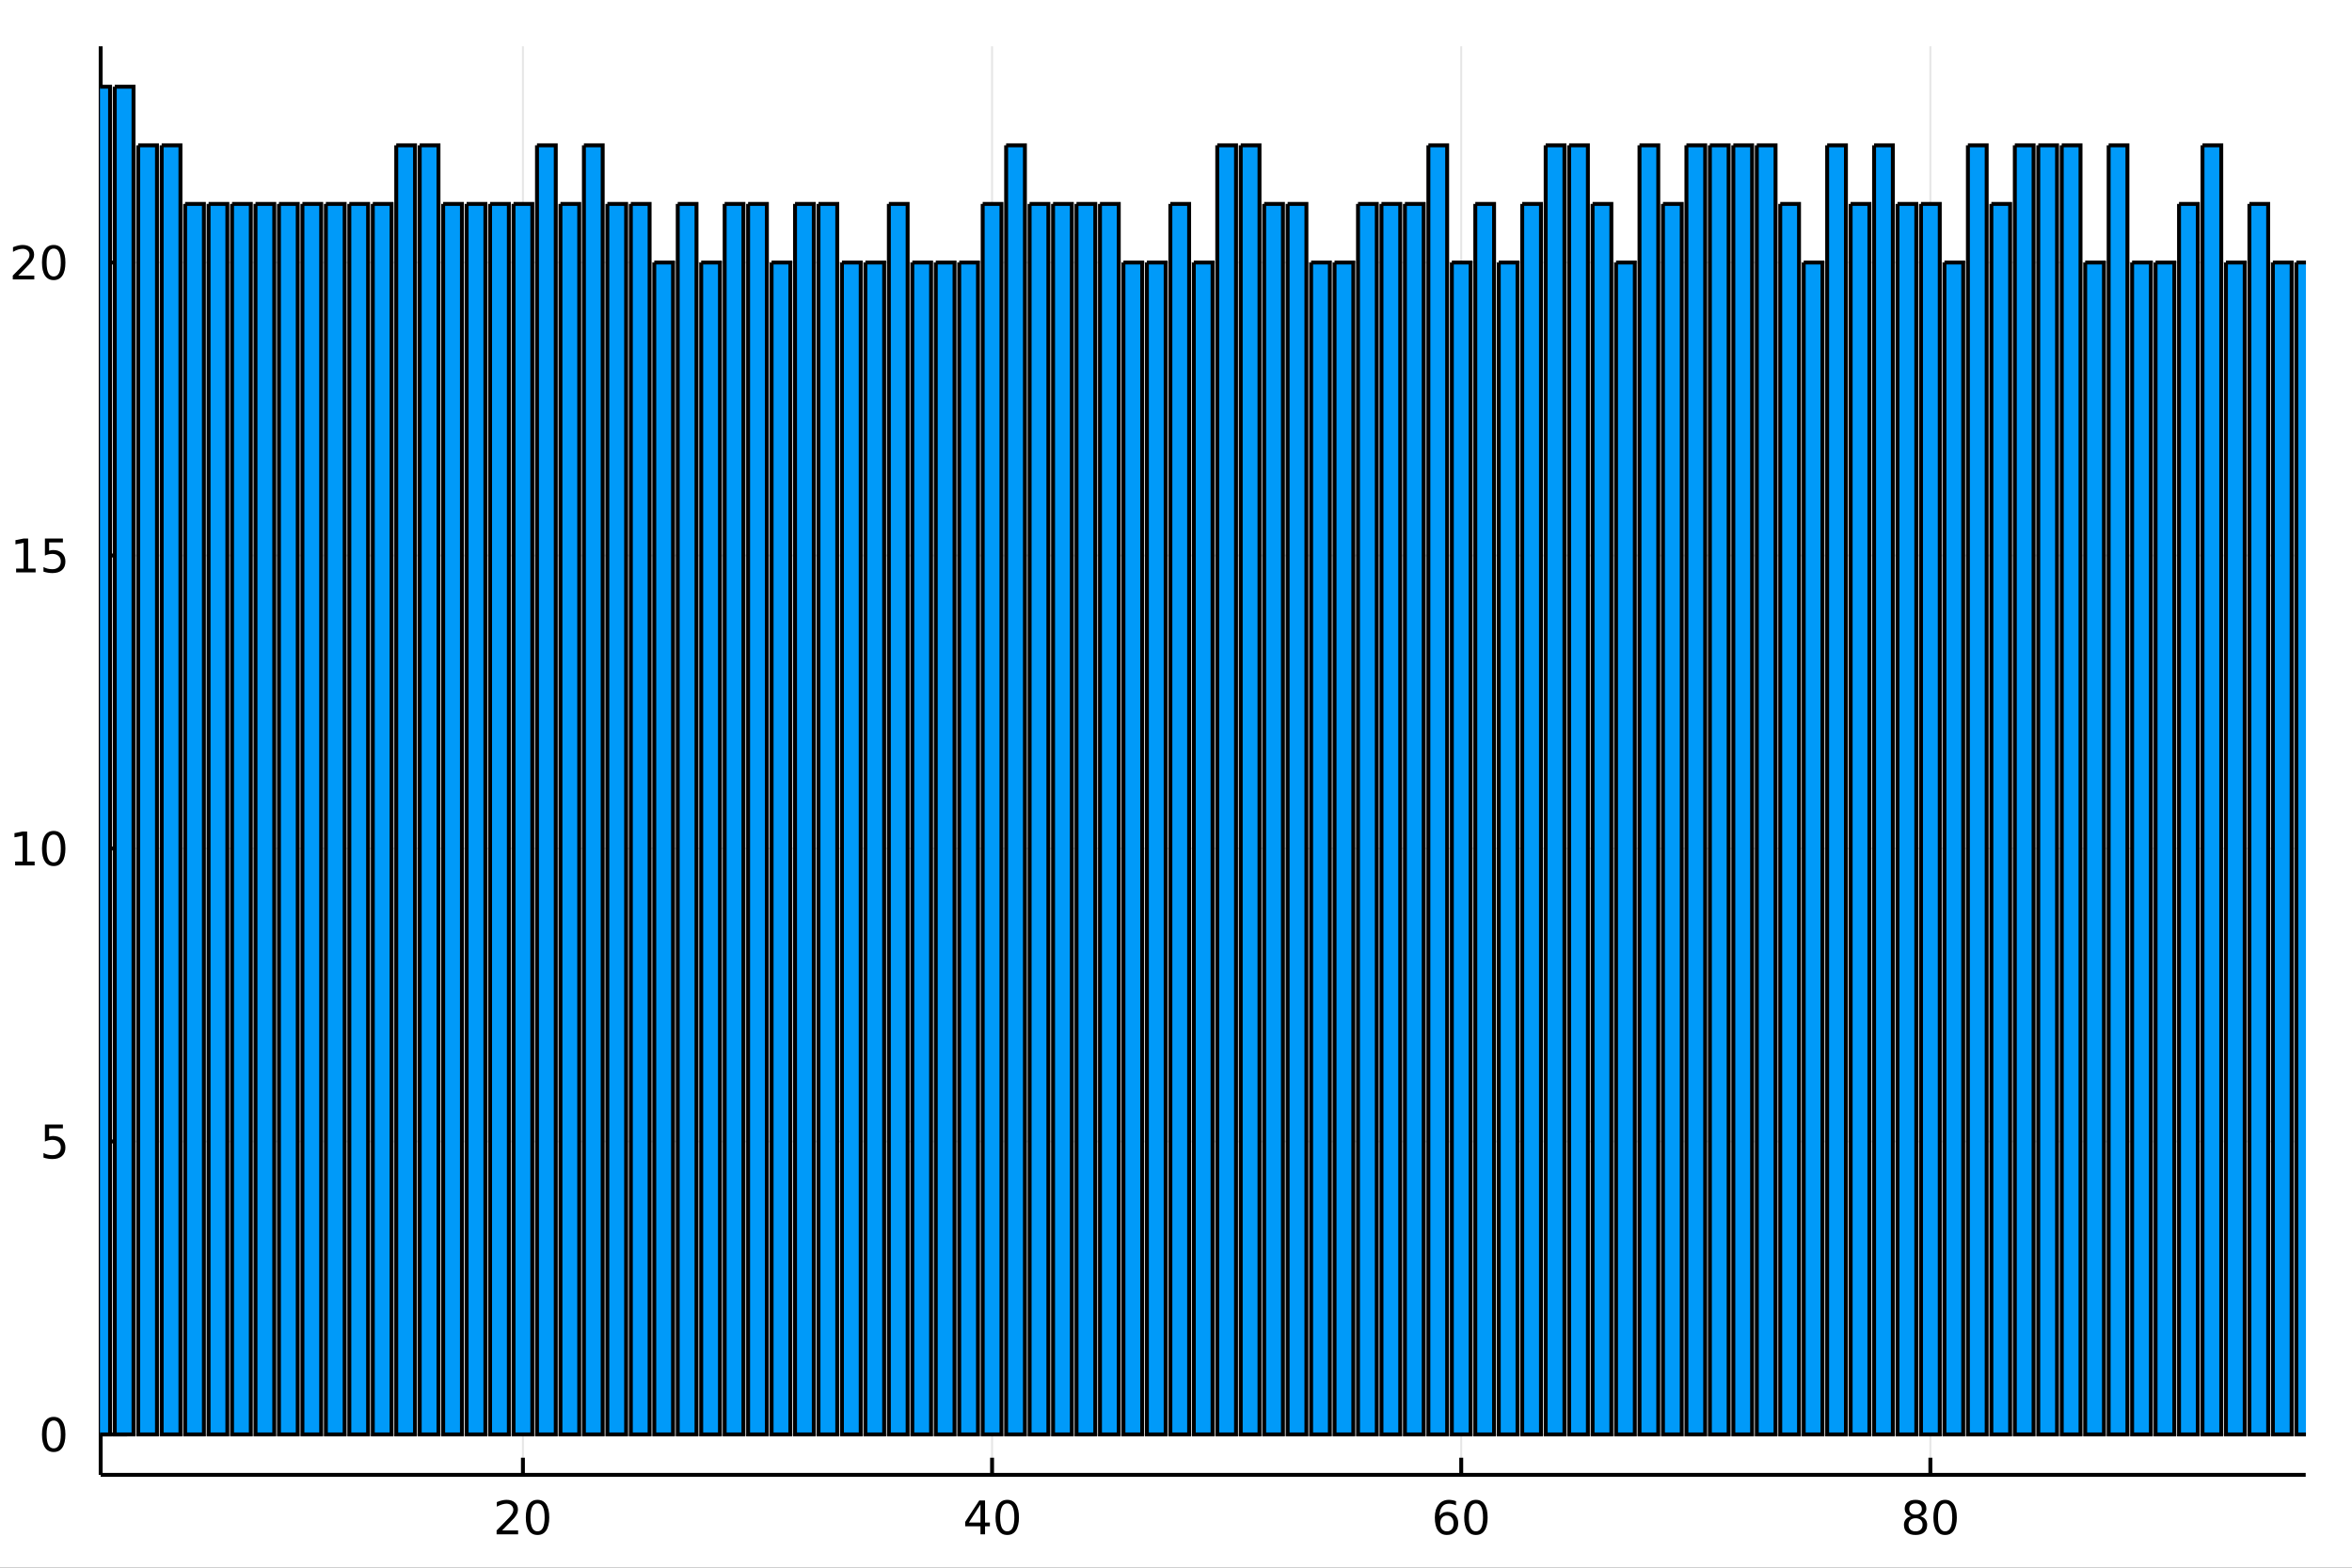 <?xml version="1.0" encoding="utf-8"?>
<svg xmlns="http://www.w3.org/2000/svg" xmlns:xlink="http://www.w3.org/1999/xlink" width="600" height="400" viewBox="0 0 2400 1600">
<rect x="0" y="0" width="2400" height="1600" fill="#333333" stroke="none"/>
<defs>
  <clipPath id="clip750">
    <rect x="0" y="0" width="2400" height="1600"/>
  </clipPath>
</defs>
<path clip-path="url(#clip750)" d="
M0 1600 L2400 1600 L2400 0 L0 0  Z
  " fill="#ffffff" fill-rule="evenodd" fill-opacity="1"/>
<defs>
  <clipPath id="clip751">
    <rect x="480" y="0" width="1681" height="1600"/>
  </clipPath>
</defs>
<path clip-path="url(#clip750)" d="
M102.74 1505.26 L2352.76 1505.26 L2352.76 47.244 L102.74 47.244  Z
  " fill="#ffffff" fill-rule="evenodd" fill-opacity="1"/>
<defs>
  <clipPath id="clip752">
    <rect x="102" y="47" width="2251" height="1459"/>
  </clipPath>
</defs>
<polyline clip-path="url(#clip752)" style="stroke:#000000; stroke-width:2; stroke-opacity:0.1; fill:none" points="
  533.594,1505.26 533.594,47.244 
  "/>
<polyline clip-path="url(#clip752)" style="stroke:#000000; stroke-width:2; stroke-opacity:0.1; fill:none" points="
  1012.32,1505.26 1012.32,47.244 
  "/>
<polyline clip-path="url(#clip752)" style="stroke:#000000; stroke-width:2; stroke-opacity:0.1; fill:none" points="
  1491.05,1505.26 1491.05,47.244 
  "/>
<polyline clip-path="url(#clip752)" style="stroke:#000000; stroke-width:2; stroke-opacity:0.1; fill:none" points="
  1969.77,1505.26 1969.77,47.244 
  "/>
<polyline clip-path="url(#clip750)" style="stroke:#000000; stroke-width:4; stroke-opacity:1; fill:none" points="
  102.74,1505.26 2352.76,1505.26 
  "/>
<polyline clip-path="url(#clip750)" style="stroke:#000000; stroke-width:4; stroke-opacity:1; fill:none" points="
  533.594,1505.26 533.594,1487.76 
  "/>
<polyline clip-path="url(#clip750)" style="stroke:#000000; stroke-width:4; stroke-opacity:1; fill:none" points="
  1012.32,1505.26 1012.32,1487.76 
  "/>
<polyline clip-path="url(#clip750)" style="stroke:#000000; stroke-width:4; stroke-opacity:1; fill:none" points="
  1491.05,1505.26 1491.05,1487.76 
  "/>
<polyline clip-path="url(#clip750)" style="stroke:#000000; stroke-width:4; stroke-opacity:1; fill:none" points="
  1969.77,1505.26 1969.77,1487.76 
  "/>
<path clip-path="url(#clip750)" d="M 0 0 M512.367 1562 L528.687 1562 L528.687 1565.93 L506.743 1565.93 L506.743 1562 Q509.405 1559.24 513.988 1554.61 Q518.594 1549.96 519.775 1548.62 Q522.02 1546.09 522.9 1544.36 Q523.803 1542.6 523.803 1540.91 Q523.803 1538.15 521.858 1536.42 Q519.937 1534.68 516.835 1534.68 Q514.636 1534.68 512.182 1535.45 Q509.752 1536.21 506.974 1537.76 L506.974 1533.04 Q509.798 1531.9 512.252 1531.33 Q514.705 1530.75 516.742 1530.75 Q522.113 1530.75 525.307 1533.43 Q528.502 1536.12 528.502 1540.61 Q528.502 1542.74 527.691 1544.66 Q526.904 1546.56 524.798 1549.15 Q524.219 1549.82 521.117 1553.04 Q518.016 1556.23 512.367 1562 Z" fill="#000000" fill-rule="evenodd" fill-opacity="1" /><path clip-path="url(#clip750)" d="M 0 0 M548.502 1534.45 Q544.89 1534.45 543.062 1538.02 Q541.256 1541.56 541.256 1548.69 Q541.256 1555.79 543.062 1559.36 Q544.89 1562.9 548.502 1562.9 Q552.136 1562.9 553.941 1559.36 Q555.77 1555.79 555.77 1548.69 Q555.77 1541.56 553.941 1538.02 Q552.136 1534.45 548.502 1534.45 M548.502 1530.75 Q554.312 1530.75 557.367 1535.35 Q560.446 1539.94 560.446 1548.69 Q560.446 1557.41 557.367 1562.02 Q554.312 1566.6 548.502 1566.6 Q542.691 1566.6 539.613 1562.02 Q536.557 1557.41 536.557 1548.69 Q536.557 1539.94 539.613 1535.35 Q542.691 1530.75 548.502 1530.75 Z" fill="#000000" fill-rule="evenodd" fill-opacity="1" /><path clip-path="url(#clip750)" d="M 0 0 M1000.49 1535.45 L988.687 1553.89 L1000.49 1553.89 L1000.49 1535.45 M999.266 1531.37 L1005.15 1531.37 L1005.15 1553.89 L1010.08 1553.89 L1010.08 1557.78 L1005.15 1557.78 L1005.15 1565.93 L1000.49 1565.93 L1000.49 1557.78 L984.891 1557.78 L984.891 1553.27 L999.266 1531.37 Z" fill="#000000" fill-rule="evenodd" fill-opacity="1" /><path clip-path="url(#clip750)" d="M 0 0 M1027.81 1534.45 Q1024.2 1534.45 1022.37 1538.02 Q1020.56 1541.56 1020.56 1548.69 Q1020.56 1555.79 1022.37 1559.36 Q1024.2 1562.9 1027.81 1562.9 Q1031.44 1562.9 1033.25 1559.36 Q1035.08 1555.79 1035.08 1548.69 Q1035.08 1541.56 1033.25 1538.02 Q1031.44 1534.45 1027.81 1534.45 M1027.81 1530.75 Q1033.62 1530.75 1036.67 1535.35 Q1039.75 1539.94 1039.75 1548.69 Q1039.75 1557.41 1036.67 1562.02 Q1033.62 1566.6 1027.81 1566.6 Q1022 1566.6 1018.92 1562.02 Q1015.86 1557.41 1015.86 1548.69 Q1015.86 1539.94 1018.92 1535.35 Q1022 1530.75 1027.81 1530.75 Z" fill="#000000" fill-rule="evenodd" fill-opacity="1" /><path clip-path="url(#clip750)" d="M 0 0 M1476.45 1546.79 Q1473.3 1546.79 1471.45 1548.94 Q1469.62 1551.09 1469.62 1554.84 Q1469.62 1558.57 1471.45 1560.75 Q1473.3 1562.9 1476.45 1562.9 Q1479.6 1562.9 1481.43 1560.75 Q1483.28 1558.57 1483.28 1554.84 Q1483.28 1551.09 1481.43 1548.94 Q1479.6 1546.79 1476.45 1546.79 M1485.74 1532.14 L1485.74 1536.39 Q1483.98 1535.56 1482.17 1535.12 Q1480.39 1534.68 1478.63 1534.68 Q1474 1534.68 1471.55 1537.81 Q1469.11 1540.93 1468.77 1547.25 Q1470.13 1545.24 1472.19 1544.17 Q1474.25 1543.08 1476.73 1543.08 Q1481.94 1543.08 1484.95 1546.26 Q1487.98 1549.4 1487.98 1554.84 Q1487.98 1560.17 1484.83 1563.39 Q1481.68 1566.6 1476.45 1566.6 Q1470.46 1566.6 1467.29 1562.02 Q1464.12 1557.41 1464.12 1548.69 Q1464.12 1540.49 1468 1535.63 Q1471.89 1530.75 1478.44 1530.75 Q1480.2 1530.75 1481.99 1531.09 Q1483.79 1531.44 1485.74 1532.14 Z" fill="#000000" fill-rule="evenodd" fill-opacity="1" /><path clip-path="url(#clip750)" d="M 0 0 M1506.04 1534.45 Q1502.43 1534.45 1500.6 1538.02 Q1498.79 1541.56 1498.79 1548.69 Q1498.79 1555.79 1500.6 1559.36 Q1502.43 1562.9 1506.04 1562.9 Q1509.67 1562.9 1511.48 1559.36 Q1513.3 1555.79 1513.3 1548.69 Q1513.3 1541.56 1511.48 1538.02 Q1509.67 1534.45 1506.04 1534.45 M1506.04 1530.75 Q1511.85 1530.75 1514.9 1535.35 Q1517.98 1539.94 1517.98 1548.69 Q1517.98 1557.41 1514.9 1562.02 Q1511.85 1566.6 1506.04 1566.6 Q1500.23 1566.6 1497.15 1562.02 Q1494.09 1557.41 1494.09 1548.69 Q1494.09 1539.94 1497.15 1535.35 Q1500.23 1530.75 1506.04 1530.75 Z" fill="#000000" fill-rule="evenodd" fill-opacity="1" /><path clip-path="url(#clip750)" d="M 0 0 M1954.65 1549.52 Q1951.31 1549.52 1949.39 1551.3 Q1947.49 1553.08 1947.49 1556.21 Q1947.49 1559.33 1949.39 1561.12 Q1951.31 1562.9 1954.65 1562.9 Q1957.98 1562.9 1959.9 1561.12 Q1961.82 1559.31 1961.82 1556.21 Q1961.82 1553.08 1959.9 1551.3 Q1958 1549.52 1954.65 1549.52 M1949.97 1547.53 Q1946.96 1546.79 1945.27 1544.73 Q1943.61 1542.67 1943.61 1539.71 Q1943.61 1535.56 1946.55 1533.15 Q1949.51 1530.75 1954.65 1530.75 Q1959.81 1530.75 1962.75 1533.15 Q1965.69 1535.56 1965.69 1539.71 Q1965.69 1542.67 1964 1544.73 Q1962.33 1546.79 1959.35 1547.53 Q1962.73 1548.32 1964.6 1550.61 Q1966.5 1552.9 1966.5 1556.21 Q1966.5 1561.23 1963.42 1563.92 Q1960.36 1566.6 1954.65 1566.6 Q1948.93 1566.6 1945.85 1563.92 Q1942.8 1561.23 1942.8 1556.21 Q1942.8 1552.9 1944.69 1550.61 Q1946.59 1548.32 1949.97 1547.53 M1948.26 1540.14 Q1948.26 1542.83 1949.93 1544.33 Q1951.61 1545.84 1954.65 1545.84 Q1957.66 1545.84 1959.35 1544.33 Q1961.06 1542.83 1961.06 1540.14 Q1961.06 1537.46 1959.35 1535.96 Q1957.66 1534.45 1954.65 1534.45 Q1951.61 1534.45 1949.93 1535.96 Q1948.26 1537.46 1948.26 1540.14 Z" fill="#000000" fill-rule="evenodd" fill-opacity="1" /><path clip-path="url(#clip750)" d="M 0 0 M1984.81 1534.45 Q1981.2 1534.45 1979.37 1538.02 Q1977.56 1541.56 1977.56 1548.69 Q1977.56 1555.79 1979.37 1559.36 Q1981.2 1562.9 1984.81 1562.9 Q1988.44 1562.9 1990.25 1559.36 Q1992.08 1555.79 1992.08 1548.69 Q1992.08 1541.56 1990.25 1538.02 Q1988.44 1534.45 1984.81 1534.45 M1984.81 1530.75 Q1990.62 1530.75 1993.67 1535.35 Q1996.75 1539.94 1996.75 1548.69 Q1996.75 1557.41 1993.67 1562.02 Q1990.62 1566.6 1984.81 1566.6 Q1979 1566.6 1975.92 1562.02 Q1972.86 1557.41 1972.86 1548.69 Q1972.86 1539.94 1975.92 1535.35 Q1979 1530.75 1984.81 1530.75 Z" fill="#000000" fill-rule="evenodd" fill-opacity="1" /><path clip-path="url(#clip750)" d="M 0 0 M1076.59 1607.89 L1076.59 1625.74 L1084.68 1625.74 Q1089.17 1625.74 1091.62 1623.42 Q1094.07 1621.1 1094.07 1616.8 Q1094.07 1612.53 1091.62 1610.21 Q1089.17 1607.89 1084.68 1607.89 L1076.59 1607.89 M1070.16 1602.6 L1084.68 1602.6 Q1092.67 1602.6 1096.74 1606.23 Q1100.85 1609.83 1100.85 1616.8 Q1100.85 1623.83 1096.74 1627.43 Q1092.67 1631.03 1084.68 1631.03 L1076.59 1631.03 L1076.59 1650.12 L1070.16 1650.12 L1070.16 1602.6 Z" fill="#000000" fill-rule="evenodd" fill-opacity="1" /><path clip-path="url(#clip750)" d="M 0 0 M1128.73 1619.95 Q1127.74 1619.38 1126.57 1619.12 Q1125.42 1618.84 1124.02 1618.84 Q1119.05 1618.84 1116.38 1622.08 Q1113.74 1625.3 1113.74 1631.35 L1113.74 1650.12 L1107.85 1650.12 L1107.85 1614.48 L1113.74 1614.48 L1113.74 1620.01 Q1115.58 1616.77 1118.54 1615.21 Q1121.5 1613.62 1125.74 1613.62 Q1126.34 1613.62 1127.07 1613.71 Q1127.81 1613.78 1128.7 1613.93 L1128.73 1619.95 Z" fill="#000000" fill-rule="evenodd" fill-opacity="1" /><path clip-path="url(#clip750)" d="M 0 0 M1147.25 1618.58 Q1142.54 1618.58 1139.81 1622.27 Q1137.07 1625.93 1137.07 1632.33 Q1137.07 1638.73 1139.77 1642.42 Q1142.51 1646.08 1147.25 1646.08 Q1151.93 1646.08 1154.67 1642.39 Q1157.41 1638.7 1157.41 1632.33 Q1157.41 1626 1154.67 1622.31 Q1151.93 1618.58 1147.25 1618.58 M1147.25 1613.62 Q1154.89 1613.62 1159.25 1618.58 Q1163.61 1623.55 1163.61 1632.33 Q1163.61 1641.08 1159.25 1646.08 Q1154.89 1651.05 1147.25 1651.05 Q1139.58 1651.05 1135.22 1646.08 Q1130.89 1641.08 1130.89 1632.33 Q1130.89 1623.55 1135.22 1618.58 Q1139.58 1613.62 1147.25 1613.62 Z" fill="#000000" fill-rule="evenodd" fill-opacity="1" /><path clip-path="url(#clip750)" d="M 0 0 M1198.98 1615.84 L1198.98 1621.32 Q1196.49 1619.95 1193.98 1619.28 Q1191.5 1618.58 1188.95 1618.58 Q1183.25 1618.58 1180.1 1622.21 Q1176.95 1625.81 1176.95 1632.33 Q1176.95 1638.86 1180.1 1642.48 Q1183.25 1646.08 1188.95 1646.08 Q1191.5 1646.08 1193.98 1645.41 Q1196.49 1644.71 1198.98 1643.34 L1198.98 1648.76 Q1196.52 1649.9 1193.88 1650.47 Q1191.27 1651.05 1188.31 1651.05 Q1180.26 1651.05 1175.52 1645.99 Q1170.77 1640.93 1170.77 1632.33 Q1170.77 1623.61 1175.55 1618.61 Q1180.36 1613.62 1188.69 1613.62 Q1191.4 1613.62 1193.98 1614.19 Q1196.56 1614.73 1198.98 1615.84 Z" fill="#000000" fill-rule="evenodd" fill-opacity="1" /><path clip-path="url(#clip750)" d="M 0 0 M1239.65 1630.84 L1239.65 1633.7 L1212.72 1633.7 Q1213.11 1639.75 1216.35 1642.93 Q1219.63 1646.08 1225.46 1646.08 Q1228.83 1646.08 1231.98 1645.25 Q1235.16 1644.43 1238.28 1642.77 L1238.28 1648.31 Q1235.13 1649.65 1231.82 1650.35 Q1228.51 1651.05 1225.11 1651.05 Q1216.58 1651.05 1211.58 1646.08 Q1206.61 1641.12 1206.61 1632.65 Q1206.61 1623.9 1211.32 1618.77 Q1216.07 1613.62 1224.09 1613.62 Q1231.28 1613.62 1235.45 1618.26 Q1239.65 1622.88 1239.65 1630.84 M1233.8 1629.12 Q1233.73 1624.31 1231.09 1621.45 Q1228.48 1618.58 1224.15 1618.58 Q1219.25 1618.58 1216.29 1621.35 Q1213.36 1624.12 1212.92 1629.15 L1233.8 1629.12 Z" fill="#000000" fill-rule="evenodd" fill-opacity="1" /><path clip-path="url(#clip750)" d="M 0 0 M1271.99 1615.53 L1271.99 1621.06 Q1269.51 1619.79 1266.83 1619.15 Q1264.16 1618.52 1261.3 1618.52 Q1256.93 1618.52 1254.74 1619.85 Q1252.57 1621.19 1252.57 1623.87 Q1252.57 1625.9 1254.13 1627.08 Q1255.69 1628.23 1260.4 1629.28 L1262.41 1629.72 Q1268.65 1631.06 1271.26 1633.51 Q1273.9 1635.93 1273.9 1640.29 Q1273.9 1645.25 1269.95 1648.15 Q1266.04 1651.05 1259.16 1651.05 Q1256.3 1651.05 1253.18 1650.47 Q1250.09 1649.93 1246.65 1648.82 L1246.65 1642.77 Q1249.9 1644.46 1253.05 1645.32 Q1256.2 1646.15 1259.29 1646.15 Q1263.43 1646.15 1265.66 1644.74 Q1267.88 1643.31 1267.88 1640.73 Q1267.88 1638.35 1266.26 1637.07 Q1264.67 1635.8 1259.23 1634.62 L1257.19 1634.15 Q1251.75 1633 1249.33 1630.64 Q1246.91 1628.26 1246.91 1624.12 Q1246.91 1619.09 1250.47 1616.35 Q1254.04 1613.62 1260.6 1613.62 Q1263.84 1613.62 1266.71 1614.09 Q1269.57 1614.57 1271.99 1615.53 Z" fill="#000000" fill-rule="evenodd" fill-opacity="1" /><path clip-path="url(#clip750)" d="M 0 0 M1305.95 1615.53 L1305.95 1621.06 Q1303.47 1619.79 1300.79 1619.15 Q1298.12 1618.52 1295.26 1618.52 Q1290.9 1618.52 1288.7 1619.85 Q1286.54 1621.19 1286.54 1623.87 Q1286.54 1625.9 1288.09 1627.08 Q1289.65 1628.23 1294.37 1629.28 L1296.37 1629.72 Q1302.61 1631.06 1305.22 1633.51 Q1307.86 1635.93 1307.86 1640.29 Q1307.86 1645.25 1303.91 1648.15 Q1300 1651.05 1293.12 1651.05 Q1290.26 1651.05 1287.14 1650.47 Q1284.05 1649.93 1280.62 1648.82 L1280.62 1642.77 Q1283.86 1644.46 1287.01 1645.32 Q1290.16 1646.15 1293.25 1646.15 Q1297.39 1646.15 1299.62 1644.74 Q1301.84 1643.31 1301.84 1640.73 Q1301.84 1638.35 1300.22 1637.07 Q1298.63 1635.8 1293.19 1634.62 L1291.15 1634.15 Q1285.71 1633 1283.29 1630.64 Q1280.87 1628.26 1280.87 1624.12 Q1280.87 1619.09 1284.43 1616.35 Q1288 1613.62 1294.56 1613.62 Q1297.8 1613.62 1300.67 1614.09 Q1303.53 1614.57 1305.95 1615.53 Z" fill="#000000" fill-rule="evenodd" fill-opacity="1" /><path clip-path="url(#clip750)" d="M 0 0 M1337.91 1614.48 L1343.76 1614.48 L1343.76 1650.12 L1337.91 1650.12 L1337.91 1614.48 M1337.91 1600.6 L1343.76 1600.6 L1343.76 1608.01 L1337.91 1608.01 L1337.91 1600.6 Z" fill="#000000" fill-rule="evenodd" fill-opacity="1" /><path clip-path="url(#clip750)" d="M 0 0 M1379.47 1619.89 L1379.47 1600.6 L1385.33 1600.6 L1385.33 1650.12 L1379.47 1650.12 L1379.47 1644.78 Q1377.63 1647.96 1374.8 1649.52 Q1371.99 1651.05 1368.05 1651.05 Q1361.59 1651.05 1357.51 1645.89 Q1353.47 1640.73 1353.47 1632.33 Q1353.47 1623.93 1357.51 1618.77 Q1361.59 1613.62 1368.05 1613.62 Q1371.99 1613.62 1374.8 1615.18 Q1377.63 1616.7 1379.47 1619.89 M1359.52 1632.33 Q1359.52 1638.79 1362.16 1642.48 Q1364.83 1646.15 1369.48 1646.15 Q1374.13 1646.15 1376.8 1642.48 Q1379.47 1638.79 1379.47 1632.33 Q1379.47 1625.87 1376.8 1622.21 Q1374.13 1618.52 1369.48 1618.52 Q1364.83 1618.52 1362.16 1622.21 Q1359.52 1625.87 1359.52 1632.33 Z" fill="#000000" fill-rule="evenodd" fill-opacity="1" /><polyline clip-path="url(#clip752)" style="stroke:#000000; stroke-width:2; stroke-opacity:0.1; fill:none" points="
  102.74,1464 2352.76,1464 
  "/>
<polyline clip-path="url(#clip752)" style="stroke:#000000; stroke-width:2; stroke-opacity:0.1; fill:none" points="
  102.74,1164.98 2352.76,1164.98 
  "/>
<polyline clip-path="url(#clip752)" style="stroke:#000000; stroke-width:2; stroke-opacity:0.1; fill:none" points="
  102.74,865.958 2352.76,865.958 
  "/>
<polyline clip-path="url(#clip752)" style="stroke:#000000; stroke-width:2; stroke-opacity:0.1; fill:none" points="
  102.74,566.939 2352.76,566.939 
  "/>
<polyline clip-path="url(#clip752)" style="stroke:#000000; stroke-width:2; stroke-opacity:0.1; fill:none" points="
  102.74,267.92 2352.76,267.92 
  "/>
<polyline clip-path="url(#clip750)" style="stroke:#000000; stroke-width:4; stroke-opacity:1; fill:none" points="
  102.74,1505.26 102.74,47.244 
  "/>
<polyline clip-path="url(#clip750)" style="stroke:#000000; stroke-width:4; stroke-opacity:1; fill:none" points="
  102.74,1464 129.74,1464 
  "/>
<polyline clip-path="url(#clip750)" style="stroke:#000000; stroke-width:4; stroke-opacity:1; fill:none" points="
  102.74,1164.98 129.74,1164.98 
  "/>
<polyline clip-path="url(#clip750)" style="stroke:#000000; stroke-width:4; stroke-opacity:1; fill:none" points="
  102.74,865.958 129.74,865.958 
  "/>
<polyline clip-path="url(#clip750)" style="stroke:#000000; stroke-width:4; stroke-opacity:1; fill:none" points="
  102.74,566.939 129.74,566.939 
  "/>
<polyline clip-path="url(#clip750)" style="stroke:#000000; stroke-width:4; stroke-opacity:1; fill:none" points="
  102.74,267.92 129.74,267.92 
  "/>
<path clip-path="url(#clip750)" d="M 0 0 M54.796 1449.79 Q51.185 1449.79 49.356 1453.36 Q47.55 1456.9 47.55 1464.03 Q47.55 1471.14 49.356 1474.7 Q51.185 1478.24 54.796 1478.24 Q58.43 1478.24 60.236 1474.7 Q62.064 1471.14 62.064 1464.03 Q62.064 1456.9 60.236 1453.36 Q58.43 1449.79 54.796 1449.79 M54.796 1446.09 Q60.606 1446.09 63.661 1450.7 Q66.74 1455.28 66.74 1464.03 Q66.74 1472.76 63.661 1477.36 Q60.606 1481.95 54.796 1481.95 Q48.986 1481.95 45.907 1477.36 Q42.851 1472.76 42.851 1464.03 Q42.851 1455.28 45.907 1450.7 Q48.986 1446.09 54.796 1446.09 Z" fill="#000000" fill-rule="evenodd" fill-opacity="1" /><path clip-path="url(#clip750)" d="M 0 0 M45.837 1147.7 L64.194 1147.7 L64.194 1151.63 L50.12 1151.63 L50.12 1160.1 Q51.138 1159.76 52.157 1159.59 Q53.175 1159.41 54.194 1159.41 Q59.981 1159.41 63.361 1162.58 Q66.74 1165.75 66.74 1171.17 Q66.74 1176.75 63.268 1179.85 Q59.796 1182.93 53.476 1182.93 Q51.3 1182.93 49.032 1182.56 Q46.787 1182.19 44.379 1181.45 L44.379 1176.75 Q46.462 1177.88 48.685 1178.44 Q50.907 1178.99 53.384 1178.99 Q57.388 1178.99 59.726 1176.89 Q62.064 1174.78 62.064 1171.17 Q62.064 1167.56 59.726 1165.45 Q57.388 1163.34 53.384 1163.34 Q51.509 1163.34 49.634 1163.76 Q47.782 1164.18 45.837 1165.06 L45.837 1147.7 Z" fill="#000000" fill-rule="evenodd" fill-opacity="1" /><path clip-path="url(#clip750)" d="M 0 0 M15.444 879.302 L23.083 879.302 L23.083 852.937 L14.773 854.604 L14.773 850.344 L23.037 848.678 L27.713 848.678 L27.713 879.302 L35.351 879.302 L35.351 883.238 L15.444 883.238 L15.444 879.302 Z" fill="#000000" fill-rule="evenodd" fill-opacity="1" /><path clip-path="url(#clip750)" d="M 0 0 M54.796 851.756 Q51.185 851.756 49.356 855.321 Q47.55 858.863 47.55 865.992 Q47.55 873.099 49.356 876.664 Q51.185 880.205 54.796 880.205 Q58.43 880.205 60.236 876.664 Q62.064 873.099 62.064 865.992 Q62.064 858.863 60.236 855.321 Q58.43 851.756 54.796 851.756 M54.796 848.053 Q60.606 848.053 63.661 852.659 Q66.74 857.242 66.74 865.992 Q66.74 874.719 63.661 879.326 Q60.606 883.909 54.796 883.909 Q48.986 883.909 45.907 879.326 Q42.851 874.719 42.851 865.992 Q42.851 857.242 45.907 852.659 Q48.986 848.053 54.796 848.053 Z" fill="#000000" fill-rule="evenodd" fill-opacity="1" /><path clip-path="url(#clip750)" d="M 0 0 M16.439 580.284 L24.078 580.284 L24.078 553.918 L15.768 555.585 L15.768 551.325 L24.032 549.659 L28.708 549.659 L28.708 580.284 L36.347 580.284 L36.347 584.219 L16.439 584.219 L16.439 580.284 Z" fill="#000000" fill-rule="evenodd" fill-opacity="1" /><path clip-path="url(#clip750)" d="M 0 0 M45.837 549.659 L64.194 549.659 L64.194 553.594 L50.12 553.594 L50.12 562.066 Q51.138 561.719 52.157 561.557 Q53.175 561.372 54.194 561.372 Q59.981 561.372 63.361 564.543 Q66.74 567.714 66.74 573.131 Q66.74 578.71 63.268 581.811 Q59.796 584.89 53.476 584.89 Q51.3 584.89 49.032 584.52 Q46.787 584.149 44.379 583.409 L44.379 578.71 Q46.462 579.844 48.685 580.399 Q50.907 580.955 53.384 580.955 Q57.388 580.955 59.726 578.848 Q62.064 576.742 62.064 573.131 Q62.064 569.52 59.726 567.413 Q57.388 565.307 53.384 565.307 Q51.509 565.307 49.634 565.724 Q47.782 566.14 45.837 567.02 L45.837 549.659 Z" fill="#000000" fill-rule="evenodd" fill-opacity="1" /><path clip-path="url(#clip750)" d="M 0 0 M18.662 281.265 L34.981 281.265 L34.981 285.2 L13.037 285.2 L13.037 281.265 Q15.699 278.51 20.282 273.881 Q24.889 269.228 26.069 267.885 Q28.314 265.362 29.194 263.626 Q30.097 261.867 30.097 260.177 Q30.097 257.422 28.152 255.686 Q26.231 253.95 23.129 253.95 Q20.93 253.95 18.477 254.714 Q16.046 255.478 13.268 257.029 L13.268 252.307 Q16.092 251.172 18.546 250.594 Q21 250.015 23.037 250.015 Q28.407 250.015 31.602 252.7 Q34.796 255.385 34.796 259.876 Q34.796 262.006 33.986 263.927 Q33.199 265.825 31.092 268.418 Q30.514 269.089 27.412 272.307 Q24.31 275.501 18.662 281.265 Z" fill="#000000" fill-rule="evenodd" fill-opacity="1" /><path clip-path="url(#clip750)" d="M 0 0 M54.796 253.719 Q51.185 253.719 49.356 257.283 Q47.55 260.825 47.55 267.955 Q47.55 275.061 49.356 278.626 Q51.185 282.168 54.796 282.168 Q58.43 282.168 60.236 278.626 Q62.064 275.061 62.064 267.955 Q62.064 260.825 60.236 257.283 Q58.43 253.719 54.796 253.719 M54.796 250.015 Q60.606 250.015 63.661 254.621 Q66.74 259.205 66.74 267.955 Q66.74 276.682 63.661 281.288 Q60.606 285.871 54.796 285.871 Q48.986 285.871 45.907 281.288 Q42.851 276.682 42.851 267.955 Q42.851 259.205 45.907 254.621 Q48.986 250.015 54.796 250.015 Z" fill="#000000" fill-rule="evenodd" fill-opacity="1" /><path clip-path="url(#clip750)" d="M 0 0 M-84.739 949.797 L-84.739 943.304 L-44.572 933.31 L-84.739 923.348 L-84.739 916.122 L-44.572 906.128 L-84.739 896.166 L-84.739 889.641 L-37.219 901.577 L-37.219 909.661 L-78.469 919.687 L-37.219 929.809 L-37.219 937.893 L-84.739 949.797 Z" fill="#000000" fill-rule="evenodd" fill-opacity="1" /><path clip-path="url(#clip750)" d="M 0 0 M-68.761 871.372 Q-68.761 876.082 -65.069 878.819 Q-61.409 881.557 -55.011 881.557 Q-48.614 881.557 -44.922 878.851 Q-41.261 876.114 -41.261 871.372 Q-41.261 866.693 -44.954 863.955 Q-48.646 861.218 -55.011 861.218 Q-61.345 861.218 -65.037 863.955 Q-68.761 866.693 -68.761 871.372 M-73.727 871.372 Q-73.727 863.733 -68.761 859.372 Q-63.796 855.012 -55.011 855.012 Q-46.259 855.012 -41.261 859.372 Q-36.296 863.733 -36.296 871.372 Q-36.296 879.042 -41.261 883.403 Q-46.259 887.731 -55.011 887.731 Q-63.796 887.731 -68.761 883.403 Q-73.727 879.042 -73.727 871.372 Z" fill="#000000" fill-rule="evenodd" fill-opacity="1" /><path clip-path="url(#clip750)" d="M 0 0 M-67.393 824.647 Q-67.966 825.634 -68.22 826.812 Q-68.507 827.957 -68.507 829.358 Q-68.507 834.323 -65.26 836.997 Q-62.045 839.638 -55.998 839.638 L-37.219 839.638 L-37.219 845.527 L-72.867 845.527 L-72.867 839.638 L-67.329 839.638 Q-70.576 837.792 -72.135 834.832 Q-73.727 831.872 -73.727 827.639 Q-73.727 827.034 -73.631 826.302 Q-73.567 825.57 -73.408 824.679 L-67.393 824.647 Z" fill="#000000" fill-rule="evenodd" fill-opacity="1" /><path clip-path="url(#clip750)" d="M 0 0 M-86.745 818.727 L-86.745 812.839 L-57.494 812.839 L-72.867 795.365 L-72.867 787.885 L-56.189 806.791 L-37.219 787.09 L-37.219 794.728 L-54.63 812.839 L-37.219 812.839 L-37.219 818.727 L-86.745 818.727 Z" fill="#000000" fill-rule="evenodd" fill-opacity="1" /><path clip-path="url(#clip750)" d="M 0 0 M-84.739 760.513 L-84.739 754.052 L-55.871 754.052 Q-48.232 754.052 -44.858 751.282 Q-41.516 748.513 -41.516 742.307 Q-41.516 736.132 -44.858 733.363 Q-48.232 730.594 -55.871 730.594 L-84.739 730.594 L-84.739 724.133 L-55.075 724.133 Q-45.781 724.133 -41.039 728.748 Q-36.296 733.331 -36.296 742.307 Q-36.296 751.314 -41.039 755.929 Q-45.781 760.513 -55.075 760.513 L-84.739 760.513 Z" fill="#000000" fill-rule="evenodd" fill-opacity="1" /><path clip-path="url(#clip750)" d="M 0 0 M-58.735 682.692 L-37.219 682.692 L-37.219 688.548 L-58.544 688.548 Q-63.605 688.548 -66.12 690.522 Q-68.634 692.495 -68.634 696.442 Q-68.634 701.184 -65.61 703.922 Q-62.587 706.659 -57.367 706.659 L-37.219 706.659 L-37.219 712.547 L-72.867 712.547 L-72.867 706.659 L-67.329 706.659 Q-70.544 704.558 -72.135 701.725 Q-73.727 698.861 -73.727 695.137 Q-73.727 688.994 -69.907 685.843 Q-66.12 682.692 -58.735 682.692 Z" fill="#000000" fill-rule="evenodd" fill-opacity="1" /><path clip-path="url(#clip750)" d="M 0 0 M-72.867 671.011 L-72.867 665.154 L-37.219 665.154 L-37.219 671.011 L-72.867 671.011 M-86.745 671.011 L-86.745 665.154 L-79.328 665.154 L-79.328 671.011 L-86.745 671.011 Z" fill="#000000" fill-rule="evenodd" fill-opacity="1" /><path clip-path="url(#clip750)" d="M 0 0 M-82.989 647.108 L-72.867 647.108 L-72.867 635.045 L-68.316 635.045 L-68.316 647.108 L-48.964 647.108 Q-44.603 647.108 -43.362 645.93 Q-42.121 644.721 -42.121 641.06 L-42.121 635.045 L-37.219 635.045 L-37.219 641.06 Q-37.219 647.84 -39.734 650.418 Q-42.28 652.996 -48.964 652.996 L-68.316 652.996 L-68.316 657.293 L-72.867 657.293 L-72.867 652.996 L-82.989 652.996 L-82.989 647.108 Z" fill="#000000" fill-rule="evenodd" fill-opacity="1" /><path clip-path="url(#clip750)" d="M 0 0 M-71.817 604.617 L-66.279 604.617 Q-67.552 607.099 -68.188 609.773 Q-68.825 612.446 -68.825 615.311 Q-68.825 619.671 -67.488 621.868 Q-66.151 624.032 -63.478 624.032 Q-61.441 624.032 -60.263 622.472 Q-59.117 620.913 -58.067 616.202 L-57.621 614.197 Q-56.285 607.959 -53.834 605.349 Q-51.415 602.707 -47.054 602.707 Q-42.089 602.707 -39.193 606.654 Q-36.296 610.569 -36.296 617.444 Q-36.296 620.308 -36.869 623.427 Q-37.41 626.515 -38.524 629.952 L-44.572 629.952 Q-42.885 626.706 -42.025 623.555 Q-41.198 620.404 -41.198 617.316 Q-41.198 613.178 -42.598 610.95 Q-44.031 608.722 -46.609 608.722 Q-48.996 608.722 -50.269 610.346 Q-51.542 611.937 -52.72 617.38 L-53.197 619.417 Q-54.343 624.86 -56.698 627.279 Q-59.086 629.697 -63.223 629.697 Q-68.252 629.697 -70.989 626.133 Q-73.727 622.568 -73.727 616.011 Q-73.727 612.765 -73.249 609.9 Q-72.772 607.036 -71.817 604.617 Z" fill="#000000" fill-rule="evenodd" fill-opacity="1" /><path clip-path="url(#clip752)" d="
M93.166 88.509 L93.166 1464 L112.315 1464 L112.315 88.509 L93.166 88.509 L93.166 88.509  Z
  " fill="#009af9" fill-rule="evenodd" fill-opacity="1"/>
<polyline clip-path="url(#clip752)" style="stroke:#000000; stroke-width:4; stroke-opacity:1; fill:none" points="
  93.166,88.509 93.166,1464 112.315,1464 112.315,88.509 93.166,88.509 
  "/>
<path clip-path="url(#clip752)" d="
M117.102 88.509 L117.102 1464 L136.251 1464 L136.251 88.509 L117.102 88.509 L117.102 88.509  Z
  " fill="#009af9" fill-rule="evenodd" fill-opacity="1"/>
<polyline clip-path="url(#clip752)" style="stroke:#000000; stroke-width:4; stroke-opacity:1; fill:none" points="
  117.102,88.509 117.102,1464 136.251,1464 136.251,88.509 117.102,88.509 
  "/>
<path clip-path="url(#clip752)" d="
M141.038 148.312 L141.038 1464 L160.187 1464 L160.187 148.312 L141.038 148.312 L141.038 148.312  Z
  " fill="#009af9" fill-rule="evenodd" fill-opacity="1"/>
<polyline clip-path="url(#clip752)" style="stroke:#000000; stroke-width:4; stroke-opacity:1; fill:none" points="
  141.038,148.312 141.038,1464 160.187,1464 160.187,148.312 141.038,148.312 
  "/>
<path clip-path="url(#clip752)" d="
M164.975 148.312 L164.975 1464 L184.124 1464 L184.124 148.312 L164.975 148.312 L164.975 148.312  Z
  " fill="#009af9" fill-rule="evenodd" fill-opacity="1"/>
<polyline clip-path="url(#clip752)" style="stroke:#000000; stroke-width:4; stroke-opacity:1; fill:none" points="
  164.975,148.312 164.975,1464 184.124,1464 184.124,148.312 164.975,148.312 
  "/>
<path clip-path="url(#clip752)" d="
M188.911 208.116 L188.911 1464 L208.06 1464 L208.06 208.116 L188.911 208.116 L188.911 208.116  Z
  " fill="#009af9" fill-rule="evenodd" fill-opacity="1"/>
<polyline clip-path="url(#clip752)" style="stroke:#000000; stroke-width:4; stroke-opacity:1; fill:none" points="
  188.911,208.116 188.911,1464 208.06,1464 208.06,208.116 188.911,208.116 
  "/>
<path clip-path="url(#clip752)" d="
M212.847 208.116 L212.847 1464 L231.996 1464 L231.996 208.116 L212.847 208.116 L212.847 208.116  Z
  " fill="#009af9" fill-rule="evenodd" fill-opacity="1"/>
<polyline clip-path="url(#clip752)" style="stroke:#000000; stroke-width:4; stroke-opacity:1; fill:none" points="
  212.847,208.116 212.847,1464 231.996,1464 231.996,208.116 212.847,208.116 
  "/>
<path clip-path="url(#clip752)" d="
M236.784 208.116 L236.784 1464 L255.933 1464 L255.933 208.116 L236.784 208.116 L236.784 208.116  Z
  " fill="#009af9" fill-rule="evenodd" fill-opacity="1"/>
<polyline clip-path="url(#clip752)" style="stroke:#000000; stroke-width:4; stroke-opacity:1; fill:none" points="
  236.784,208.116 236.784,1464 255.933,1464 255.933,208.116 236.784,208.116 
  "/>
<path clip-path="url(#clip752)" d="
M260.72 208.116 L260.72 1464 L279.869 1464 L279.869 208.116 L260.72 208.116 L260.72 208.116  Z
  " fill="#009af9" fill-rule="evenodd" fill-opacity="1"/>
<polyline clip-path="url(#clip752)" style="stroke:#000000; stroke-width:4; stroke-opacity:1; fill:none" points="
  260.72,208.116 260.72,1464 279.869,1464 279.869,208.116 260.72,208.116 
  "/>
<path clip-path="url(#clip752)" d="
M284.656 208.116 L284.656 1464 L303.805 1464 L303.805 208.116 L284.656 208.116 L284.656 208.116  Z
  " fill="#009af9" fill-rule="evenodd" fill-opacity="1"/>
<polyline clip-path="url(#clip752)" style="stroke:#000000; stroke-width:4; stroke-opacity:1; fill:none" points="
  284.656,208.116 284.656,1464 303.805,1464 303.805,208.116 284.656,208.116 
  "/>
<path clip-path="url(#clip752)" d="
M308.593 208.116 L308.593 1464 L327.742 1464 L327.742 208.116 L308.593 208.116 L308.593 208.116  Z
  " fill="#009af9" fill-rule="evenodd" fill-opacity="1"/>
<polyline clip-path="url(#clip752)" style="stroke:#000000; stroke-width:4; stroke-opacity:1; fill:none" points="
  308.593,208.116 308.593,1464 327.742,1464 327.742,208.116 308.593,208.116 
  "/>
<path clip-path="url(#clip752)" d="
M332.529 208.116 L332.529 1464 L351.678 1464 L351.678 208.116 L332.529 208.116 L332.529 208.116  Z
  " fill="#009af9" fill-rule="evenodd" fill-opacity="1"/>
<polyline clip-path="url(#clip752)" style="stroke:#000000; stroke-width:4; stroke-opacity:1; fill:none" points="
  332.529,208.116 332.529,1464 351.678,1464 351.678,208.116 332.529,208.116 
  "/>
<path clip-path="url(#clip752)" d="
M356.465 208.116 L356.465 1464 L375.614 1464 L375.614 208.116 L356.465 208.116 L356.465 208.116  Z
  " fill="#009af9" fill-rule="evenodd" fill-opacity="1"/>
<polyline clip-path="url(#clip752)" style="stroke:#000000; stroke-width:4; stroke-opacity:1; fill:none" points="
  356.465,208.116 356.465,1464 375.614,1464 375.614,208.116 356.465,208.116 
  "/>
<path clip-path="url(#clip752)" d="
M380.402 208.116 L380.402 1464 L399.551 1464 L399.551 208.116 L380.402 208.116 L380.402 208.116  Z
  " fill="#009af9" fill-rule="evenodd" fill-opacity="1"/>
<polyline clip-path="url(#clip752)" style="stroke:#000000; stroke-width:4; stroke-opacity:1; fill:none" points="
  380.402,208.116 380.402,1464 399.551,1464 399.551,208.116 380.402,208.116 
  "/>
<path clip-path="url(#clip752)" d="
M404.338 148.312 L404.338 1464 L423.487 1464 L423.487 148.312 L404.338 148.312 L404.338 148.312  Z
  " fill="#009af9" fill-rule="evenodd" fill-opacity="1"/>
<polyline clip-path="url(#clip752)" style="stroke:#000000; stroke-width:4; stroke-opacity:1; fill:none" points="
  404.338,148.312 404.338,1464 423.487,1464 423.487,148.312 404.338,148.312 
  "/>
<path clip-path="url(#clip752)" d="
M428.274 148.312 L428.274 1464 L447.423 1464 L447.423 148.312 L428.274 148.312 L428.274 148.312  Z
  " fill="#009af9" fill-rule="evenodd" fill-opacity="1"/>
<polyline clip-path="url(#clip752)" style="stroke:#000000; stroke-width:4; stroke-opacity:1; fill:none" points="
  428.274,148.312 428.274,1464 447.423,1464 447.423,148.312 428.274,148.312 
  "/>
<path clip-path="url(#clip752)" d="
M452.211 208.116 L452.211 1464 L471.36 1464 L471.36 208.116 L452.211 208.116 L452.211 208.116  Z
  " fill="#009af9" fill-rule="evenodd" fill-opacity="1"/>
<polyline clip-path="url(#clip752)" style="stroke:#000000; stroke-width:4; stroke-opacity:1; fill:none" points="
  452.211,208.116 452.211,1464 471.36,1464 471.36,208.116 452.211,208.116 
  "/>
<path clip-path="url(#clip752)" d="
M476.147 208.116 L476.147 1464 L495.296 1464 L495.296 208.116 L476.147 208.116 L476.147 208.116  Z
  " fill="#009af9" fill-rule="evenodd" fill-opacity="1"/>
<polyline clip-path="url(#clip752)" style="stroke:#000000; stroke-width:4; stroke-opacity:1; fill:none" points="
  476.147,208.116 476.147,1464 495.296,1464 495.296,208.116 476.147,208.116 
  "/>
<path clip-path="url(#clip752)" d="
M500.083 208.116 L500.083 1464 L519.232 1464 L519.232 208.116 L500.083 208.116 L500.083 208.116  Z
  " fill="#009af9" fill-rule="evenodd" fill-opacity="1"/>
<polyline clip-path="url(#clip752)" style="stroke:#000000; stroke-width:4; stroke-opacity:1; fill:none" points="
  500.083,208.116 500.083,1464 519.232,1464 519.232,208.116 500.083,208.116 
  "/>
<path clip-path="url(#clip752)" d="
M524.02 208.116 L524.02 1464 L543.169 1464 L543.169 208.116 L524.02 208.116 L524.02 208.116  Z
  " fill="#009af9" fill-rule="evenodd" fill-opacity="1"/>
<polyline clip-path="url(#clip752)" style="stroke:#000000; stroke-width:4; stroke-opacity:1; fill:none" points="
  524.02,208.116 524.02,1464 543.169,1464 543.169,208.116 524.02,208.116 
  "/>
<path clip-path="url(#clip752)" d="
M547.956 148.312 L547.956 1464 L567.105 1464 L567.105 148.312 L547.956 148.312 L547.956 148.312  Z
  " fill="#009af9" fill-rule="evenodd" fill-opacity="1"/>
<polyline clip-path="url(#clip752)" style="stroke:#000000; stroke-width:4; stroke-opacity:1; fill:none" points="
  547.956,148.312 547.956,1464 567.105,1464 567.105,148.312 547.956,148.312 
  "/>
<path clip-path="url(#clip752)" d="
M571.892 208.116 L571.892 1464 L591.041 1464 L591.041 208.116 L571.892 208.116 L571.892 208.116  Z
  " fill="#009af9" fill-rule="evenodd" fill-opacity="1"/>
<polyline clip-path="url(#clip752)" style="stroke:#000000; stroke-width:4; stroke-opacity:1; fill:none" points="
  571.892,208.116 571.892,1464 591.041,1464 591.041,208.116 571.892,208.116 
  "/>
<path clip-path="url(#clip752)" d="
M595.829 148.312 L595.829 1464 L614.978 1464 L614.978 148.312 L595.829 148.312 L595.829 148.312  Z
  " fill="#009af9" fill-rule="evenodd" fill-opacity="1"/>
<polyline clip-path="url(#clip752)" style="stroke:#000000; stroke-width:4; stroke-opacity:1; fill:none" points="
  595.829,148.312 595.829,1464 614.978,1464 614.978,148.312 595.829,148.312 
  "/>
<path clip-path="url(#clip752)" d="
M619.765 208.116 L619.765 1464 L638.914 1464 L638.914 208.116 L619.765 208.116 L619.765 208.116  Z
  " fill="#009af9" fill-rule="evenodd" fill-opacity="1"/>
<polyline clip-path="url(#clip752)" style="stroke:#000000; stroke-width:4; stroke-opacity:1; fill:none" points="
  619.765,208.116 619.765,1464 638.914,1464 638.914,208.116 619.765,208.116 
  "/>
<path clip-path="url(#clip752)" d="
M643.701 208.116 L643.701 1464 L662.85 1464 L662.85 208.116 L643.701 208.116 L643.701 208.116  Z
  " fill="#009af9" fill-rule="evenodd" fill-opacity="1"/>
<polyline clip-path="url(#clip752)" style="stroke:#000000; stroke-width:4; stroke-opacity:1; fill:none" points="
  643.701,208.116 643.701,1464 662.85,1464 662.85,208.116 643.701,208.116 
  "/>
<path clip-path="url(#clip752)" d="
M667.638 267.92 L667.638 1464 L686.787 1464 L686.787 267.92 L667.638 267.92 L667.638 267.92  Z
  " fill="#009af9" fill-rule="evenodd" fill-opacity="1"/>
<polyline clip-path="url(#clip752)" style="stroke:#000000; stroke-width:4; stroke-opacity:1; fill:none" points="
  667.638,267.92 667.638,1464 686.787,1464 686.787,267.92 667.638,267.92 
  "/>
<path clip-path="url(#clip752)" d="
M691.574 208.116 L691.574 1464 L710.723 1464 L710.723 208.116 L691.574 208.116 L691.574 208.116  Z
  " fill="#009af9" fill-rule="evenodd" fill-opacity="1"/>
<polyline clip-path="url(#clip752)" style="stroke:#000000; stroke-width:4; stroke-opacity:1; fill:none" points="
  691.574,208.116 691.574,1464 710.723,1464 710.723,208.116 691.574,208.116 
  "/>
<path clip-path="url(#clip752)" d="
M715.51 267.92 L715.51 1464 L734.659 1464 L734.659 267.92 L715.51 267.92 L715.51 267.92  Z
  " fill="#009af9" fill-rule="evenodd" fill-opacity="1"/>
<polyline clip-path="url(#clip752)" style="stroke:#000000; stroke-width:4; stroke-opacity:1; fill:none" points="
  715.51,267.92 715.51,1464 734.659,1464 734.659,267.92 715.51,267.92 
  "/>
<path clip-path="url(#clip752)" d="
M739.447 208.116 L739.447 1464 L758.596 1464 L758.596 208.116 L739.447 208.116 L739.447 208.116  Z
  " fill="#009af9" fill-rule="evenodd" fill-opacity="1"/>
<polyline clip-path="url(#clip752)" style="stroke:#000000; stroke-width:4; stroke-opacity:1; fill:none" points="
  739.447,208.116 739.447,1464 758.596,1464 758.596,208.116 739.447,208.116 
  "/>
<path clip-path="url(#clip752)" d="
M763.383 208.116 L763.383 1464 L782.532 1464 L782.532 208.116 L763.383 208.116 L763.383 208.116  Z
  " fill="#009af9" fill-rule="evenodd" fill-opacity="1"/>
<polyline clip-path="url(#clip752)" style="stroke:#000000; stroke-width:4; stroke-opacity:1; fill:none" points="
  763.383,208.116 763.383,1464 782.532,1464 782.532,208.116 763.383,208.116 
  "/>
<path clip-path="url(#clip752)" d="
M787.319 267.92 L787.319 1464 L806.468 1464 L806.468 267.92 L787.319 267.92 L787.319 267.92  Z
  " fill="#009af9" fill-rule="evenodd" fill-opacity="1"/>
<polyline clip-path="url(#clip752)" style="stroke:#000000; stroke-width:4; stroke-opacity:1; fill:none" points="
  787.319,267.92 787.319,1464 806.468,1464 806.468,267.92 787.319,267.92 
  "/>
<path clip-path="url(#clip752)" d="
M811.256 208.116 L811.256 1464 L830.405 1464 L830.405 208.116 L811.256 208.116 L811.256 208.116  Z
  " fill="#009af9" fill-rule="evenodd" fill-opacity="1"/>
<polyline clip-path="url(#clip752)" style="stroke:#000000; stroke-width:4; stroke-opacity:1; fill:none" points="
  811.256,208.116 811.256,1464 830.405,1464 830.405,208.116 811.256,208.116 
  "/>
<path clip-path="url(#clip752)" d="
M835.192 208.116 L835.192 1464 L854.341 1464 L854.341 208.116 L835.192 208.116 L835.192 208.116  Z
  " fill="#009af9" fill-rule="evenodd" fill-opacity="1"/>
<polyline clip-path="url(#clip752)" style="stroke:#000000; stroke-width:4; stroke-opacity:1; fill:none" points="
  835.192,208.116 835.192,1464 854.341,1464 854.341,208.116 835.192,208.116 
  "/>
<path clip-path="url(#clip752)" d="
M859.128 267.92 L859.128 1464 L878.278 1464 L878.278 267.92 L859.128 267.92 L859.128 267.92  Z
  " fill="#009af9" fill-rule="evenodd" fill-opacity="1"/>
<polyline clip-path="url(#clip752)" style="stroke:#000000; stroke-width:4; stroke-opacity:1; fill:none" points="
  859.128,267.92 859.128,1464 878.278,1464 878.278,267.92 859.128,267.92 
  "/>
<path clip-path="url(#clip752)" d="
M883.065 267.92 L883.065 1464 L902.214 1464 L902.214 267.92 L883.065 267.92 L883.065 267.92  Z
  " fill="#009af9" fill-rule="evenodd" fill-opacity="1"/>
<polyline clip-path="url(#clip752)" style="stroke:#000000; stroke-width:4; stroke-opacity:1; fill:none" points="
  883.065,267.92 883.065,1464 902.214,1464 902.214,267.92 883.065,267.92 
  "/>
<path clip-path="url(#clip752)" d="
M907.001 208.116 L907.001 1464 L926.15 1464 L926.15 208.116 L907.001 208.116 L907.001 208.116  Z
  " fill="#009af9" fill-rule="evenodd" fill-opacity="1"/>
<polyline clip-path="url(#clip752)" style="stroke:#000000; stroke-width:4; stroke-opacity:1; fill:none" points="
  907.001,208.116 907.001,1464 926.15,1464 926.15,208.116 907.001,208.116 
  "/>
<path clip-path="url(#clip752)" d="
M930.937 267.92 L930.937 1464 L950.087 1464 L950.087 267.92 L930.937 267.92 L930.937 267.92  Z
  " fill="#009af9" fill-rule="evenodd" fill-opacity="1"/>
<polyline clip-path="url(#clip752)" style="stroke:#000000; stroke-width:4; stroke-opacity:1; fill:none" points="
  930.937,267.92 930.937,1464 950.087,1464 950.087,267.92 930.937,267.92 
  "/>
<path clip-path="url(#clip752)" d="
M954.874 267.92 L954.874 1464 L974.023 1464 L974.023 267.92 L954.874 267.92 L954.874 267.92  Z
  " fill="#009af9" fill-rule="evenodd" fill-opacity="1"/>
<polyline clip-path="url(#clip752)" style="stroke:#000000; stroke-width:4; stroke-opacity:1; fill:none" points="
  954.874,267.92 954.874,1464 974.023,1464 974.023,267.92 954.874,267.92 
  "/>
<path clip-path="url(#clip752)" d="
M978.81 267.92 L978.81 1464 L997.959 1464 L997.959 267.92 L978.81 267.92 L978.81 267.92  Z
  " fill="#009af9" fill-rule="evenodd" fill-opacity="1"/>
<polyline clip-path="url(#clip752)" style="stroke:#000000; stroke-width:4; stroke-opacity:1; fill:none" points="
  978.81,267.92 978.81,1464 997.959,1464 997.959,267.92 978.81,267.92 
  "/>
<path clip-path="url(#clip752)" d="
M1002.75 208.116 L1002.75 1464 L1021.9 1464 L1021.9 208.116 L1002.75 208.116 L1002.75 208.116  Z
  " fill="#009af9" fill-rule="evenodd" fill-opacity="1"/>
<polyline clip-path="url(#clip752)" style="stroke:#000000; stroke-width:4; stroke-opacity:1; fill:none" points="
  1002.75,208.116 1002.75,1464 1021.9,1464 1021.9,208.116 1002.75,208.116 
  "/>
<path clip-path="url(#clip752)" d="
M1026.68 148.312 L1026.68 1464 L1045.83 1464 L1045.83 148.312 L1026.68 148.312 L1026.68 148.312  Z
  " fill="#009af9" fill-rule="evenodd" fill-opacity="1"/>
<polyline clip-path="url(#clip752)" style="stroke:#000000; stroke-width:4; stroke-opacity:1; fill:none" points="
  1026.68,148.312 1026.68,1464 1045.83,1464 1045.83,148.312 1026.68,148.312 
  "/>
<path clip-path="url(#clip752)" d="
M1050.62 208.116 L1050.62 1464 L1069.77 1464 L1069.77 208.116 L1050.62 208.116 L1050.62 208.116  Z
  " fill="#009af9" fill-rule="evenodd" fill-opacity="1"/>
<polyline clip-path="url(#clip752)" style="stroke:#000000; stroke-width:4; stroke-opacity:1; fill:none" points="
  1050.62,208.116 1050.62,1464 1069.77,1464 1069.77,208.116 1050.62,208.116 
  "/>
<path clip-path="url(#clip752)" d="
M1074.56 208.116 L1074.56 1464 L1093.7 1464 L1093.7 208.116 L1074.56 208.116 L1074.56 208.116  Z
  " fill="#009af9" fill-rule="evenodd" fill-opacity="1"/>
<polyline clip-path="url(#clip752)" style="stroke:#000000; stroke-width:4; stroke-opacity:1; fill:none" points="
  1074.56,208.116 1074.56,1464 1093.7,1464 1093.7,208.116 1074.56,208.116 
  "/>
<path clip-path="url(#clip752)" d="
M1098.49 208.116 L1098.49 1464 L1117.64 1464 L1117.64 208.116 L1098.49 208.116 L1098.49 208.116  Z
  " fill="#009af9" fill-rule="evenodd" fill-opacity="1"/>
<polyline clip-path="url(#clip752)" style="stroke:#000000; stroke-width:4; stroke-opacity:1; fill:none" points="
  1098.49,208.116 1098.49,1464 1117.64,1464 1117.64,208.116 1098.49,208.116 
  "/>
<path clip-path="url(#clip752)" d="
M1122.43 208.116 L1122.43 1464 L1141.58 1464 L1141.58 208.116 L1122.43 208.116 L1122.43 208.116  Z
  " fill="#009af9" fill-rule="evenodd" fill-opacity="1"/>
<polyline clip-path="url(#clip752)" style="stroke:#000000; stroke-width:4; stroke-opacity:1; fill:none" points="
  1122.43,208.116 1122.43,1464 1141.58,1464 1141.58,208.116 1122.43,208.116 
  "/>
<path clip-path="url(#clip752)" d="
M1146.36 267.92 L1146.36 1464 L1165.51 1464 L1165.51 267.92 L1146.36 267.92 L1146.36 267.92  Z
  " fill="#009af9" fill-rule="evenodd" fill-opacity="1"/>
<polyline clip-path="url(#clip752)" style="stroke:#000000; stroke-width:4; stroke-opacity:1; fill:none" points="
  1146.36,267.92 1146.36,1464 1165.51,1464 1165.51,267.92 1146.36,267.92 
  "/>
<path clip-path="url(#clip752)" d="
M1170.3 267.92 L1170.3 1464 L1189.45 1464 L1189.45 267.92 L1170.3 267.92 L1170.3 267.92  Z
  " fill="#009af9" fill-rule="evenodd" fill-opacity="1"/>
<polyline clip-path="url(#clip752)" style="stroke:#000000; stroke-width:4; stroke-opacity:1; fill:none" points="
  1170.3,267.92 1170.3,1464 1189.45,1464 1189.45,267.92 1170.3,267.92 
  "/>
<path clip-path="url(#clip752)" d="
M1194.24 208.116 L1194.24 1464 L1213.39 1464 L1213.39 208.116 L1194.24 208.116 L1194.24 208.116  Z
  " fill="#009af9" fill-rule="evenodd" fill-opacity="1"/>
<polyline clip-path="url(#clip752)" style="stroke:#000000; stroke-width:4; stroke-opacity:1; fill:none" points="
  1194.24,208.116 1194.24,1464 1213.39,1464 1213.39,208.116 1194.24,208.116 
  "/>
<path clip-path="url(#clip752)" d="
M1218.17 267.92 L1218.17 1464 L1237.32 1464 L1237.32 267.92 L1218.17 267.92 L1218.17 267.92  Z
  " fill="#009af9" fill-rule="evenodd" fill-opacity="1"/>
<polyline clip-path="url(#clip752)" style="stroke:#000000; stroke-width:4; stroke-opacity:1; fill:none" points="
  1218.17,267.92 1218.17,1464 1237.32,1464 1237.32,267.92 1218.17,267.92 
  "/>
<path clip-path="url(#clip752)" d="
M1242.11 148.312 L1242.11 1464 L1261.26 1464 L1261.26 148.312 L1242.11 148.312 L1242.11 148.312  Z
  " fill="#009af9" fill-rule="evenodd" fill-opacity="1"/>
<polyline clip-path="url(#clip752)" style="stroke:#000000; stroke-width:4; stroke-opacity:1; fill:none" points="
  1242.11,148.312 1242.11,1464 1261.26,1464 1261.26,148.312 1242.11,148.312 
  "/>
<path clip-path="url(#clip752)" d="
M1266.05 148.312 L1266.05 1464 L1285.2 1464 L1285.2 148.312 L1266.05 148.312 L1266.05 148.312  Z
  " fill="#009af9" fill-rule="evenodd" fill-opacity="1"/>
<polyline clip-path="url(#clip752)" style="stroke:#000000; stroke-width:4; stroke-opacity:1; fill:none" points="
  1266.05,148.312 1266.05,1464 1285.2,1464 1285.2,148.312 1266.05,148.312 
  "/>
<path clip-path="url(#clip752)" d="
M1289.98 208.116 L1289.98 1464 L1309.13 1464 L1309.13 208.116 L1289.98 208.116 L1289.98 208.116  Z
  " fill="#009af9" fill-rule="evenodd" fill-opacity="1"/>
<polyline clip-path="url(#clip752)" style="stroke:#000000; stroke-width:4; stroke-opacity:1; fill:none" points="
  1289.98,208.116 1289.98,1464 1309.13,1464 1309.13,208.116 1289.98,208.116 
  "/>
<path clip-path="url(#clip752)" d="
M1313.92 208.116 L1313.92 1464 L1333.07 1464 L1333.07 208.116 L1313.92 208.116 L1313.92 208.116  Z
  " fill="#009af9" fill-rule="evenodd" fill-opacity="1"/>
<polyline clip-path="url(#clip752)" style="stroke:#000000; stroke-width:4; stroke-opacity:1; fill:none" points="
  1313.92,208.116 1313.92,1464 1333.07,1464 1333.07,208.116 1313.92,208.116 
  "/>
<path clip-path="url(#clip752)" d="
M1337.86 267.92 L1337.86 1464 L1357 1464 L1357 267.92 L1337.86 267.92 L1337.86 267.92  Z
  " fill="#009af9" fill-rule="evenodd" fill-opacity="1"/>
<polyline clip-path="url(#clip752)" style="stroke:#000000; stroke-width:4; stroke-opacity:1; fill:none" points="
  1337.86,267.92 1337.86,1464 1357,1464 1357,267.92 1337.86,267.92 
  "/>
<path clip-path="url(#clip752)" d="
M1361.79 267.92 L1361.79 1464 L1380.94 1464 L1380.94 267.92 L1361.79 267.92 L1361.79 267.92  Z
  " fill="#009af9" fill-rule="evenodd" fill-opacity="1"/>
<polyline clip-path="url(#clip752)" style="stroke:#000000; stroke-width:4; stroke-opacity:1; fill:none" points="
  1361.79,267.92 1361.79,1464 1380.94,1464 1380.94,267.92 1361.79,267.92 
  "/>
<path clip-path="url(#clip752)" d="
M1385.73 208.116 L1385.73 1464 L1404.88 1464 L1404.88 208.116 L1385.73 208.116 L1385.73 208.116  Z
  " fill="#009af9" fill-rule="evenodd" fill-opacity="1"/>
<polyline clip-path="url(#clip752)" style="stroke:#000000; stroke-width:4; stroke-opacity:1; fill:none" points="
  1385.73,208.116 1385.73,1464 1404.88,1464 1404.88,208.116 1385.73,208.116 
  "/>
<path clip-path="url(#clip752)" d="
M1409.66 208.116 L1409.66 1464 L1428.81 1464 L1428.81 208.116 L1409.66 208.116 L1409.66 208.116  Z
  " fill="#009af9" fill-rule="evenodd" fill-opacity="1"/>
<polyline clip-path="url(#clip752)" style="stroke:#000000; stroke-width:4; stroke-opacity:1; fill:none" points="
  1409.66,208.116 1409.66,1464 1428.81,1464 1428.81,208.116 1409.66,208.116 
  "/>
<path clip-path="url(#clip752)" d="
M1433.6 208.116 L1433.6 1464 L1452.75 1464 L1452.75 208.116 L1433.6 208.116 L1433.6 208.116  Z
  " fill="#009af9" fill-rule="evenodd" fill-opacity="1"/>
<polyline clip-path="url(#clip752)" style="stroke:#000000; stroke-width:4; stroke-opacity:1; fill:none" points="
  1433.6,208.116 1433.6,1464 1452.75,1464 1452.75,208.116 1433.6,208.116 
  "/>
<path clip-path="url(#clip752)" d="
M1457.54 148.312 L1457.54 1464 L1476.69 1464 L1476.69 148.312 L1457.54 148.312 L1457.54 148.312  Z
  " fill="#009af9" fill-rule="evenodd" fill-opacity="1"/>
<polyline clip-path="url(#clip752)" style="stroke:#000000; stroke-width:4; stroke-opacity:1; fill:none" points="
  1457.54,148.312 1457.54,1464 1476.69,1464 1476.69,148.312 1457.54,148.312 
  "/>
<path clip-path="url(#clip752)" d="
M1481.47 267.92 L1481.47 1464 L1500.62 1464 L1500.62 267.92 L1481.47 267.92 L1481.47 267.92  Z
  " fill="#009af9" fill-rule="evenodd" fill-opacity="1"/>
<polyline clip-path="url(#clip752)" style="stroke:#000000; stroke-width:4; stroke-opacity:1; fill:none" points="
  1481.47,267.92 1481.47,1464 1500.62,1464 1500.62,267.92 1481.47,267.92 
  "/>
<path clip-path="url(#clip752)" d="
M1505.41 208.116 L1505.41 1464 L1524.56 1464 L1524.56 208.116 L1505.41 208.116 L1505.41 208.116  Z
  " fill="#009af9" fill-rule="evenodd" fill-opacity="1"/>
<polyline clip-path="url(#clip752)" style="stroke:#000000; stroke-width:4; stroke-opacity:1; fill:none" points="
  1505.41,208.116 1505.41,1464 1524.56,1464 1524.56,208.116 1505.41,208.116 
  "/>
<path clip-path="url(#clip752)" d="
M1529.35 267.92 L1529.35 1464 L1548.49 1464 L1548.49 267.92 L1529.35 267.92 L1529.35 267.92  Z
  " fill="#009af9" fill-rule="evenodd" fill-opacity="1"/>
<polyline clip-path="url(#clip752)" style="stroke:#000000; stroke-width:4; stroke-opacity:1; fill:none" points="
  1529.35,267.92 1529.35,1464 1548.49,1464 1548.49,267.92 1529.35,267.92 
  "/>
<path clip-path="url(#clip752)" d="
M1553.28 208.116 L1553.28 1464 L1572.43 1464 L1572.43 208.116 L1553.28 208.116 L1553.28 208.116  Z
  " fill="#009af9" fill-rule="evenodd" fill-opacity="1"/>
<polyline clip-path="url(#clip752)" style="stroke:#000000; stroke-width:4; stroke-opacity:1; fill:none" points="
  1553.28,208.116 1553.28,1464 1572.43,1464 1572.43,208.116 1553.28,208.116 
  "/>
<path clip-path="url(#clip752)" d="
M1577.22 148.312 L1577.22 1464 L1596.37 1464 L1596.37 148.312 L1577.22 148.312 L1577.22 148.312  Z
  " fill="#009af9" fill-rule="evenodd" fill-opacity="1"/>
<polyline clip-path="url(#clip752)" style="stroke:#000000; stroke-width:4; stroke-opacity:1; fill:none" points="
  1577.22,148.312 1577.22,1464 1596.37,1464 1596.37,148.312 1577.22,148.312 
  "/>
<path clip-path="url(#clip752)" d="
M1601.15 148.312 L1601.15 1464 L1620.3 1464 L1620.3 148.312 L1601.15 148.312 L1601.15 148.312  Z
  " fill="#009af9" fill-rule="evenodd" fill-opacity="1"/>
<polyline clip-path="url(#clip752)" style="stroke:#000000; stroke-width:4; stroke-opacity:1; fill:none" points="
  1601.15,148.312 1601.15,1464 1620.3,1464 1620.3,148.312 1601.15,148.312 
  "/>
<path clip-path="url(#clip752)" d="
M1625.09 208.116 L1625.09 1464 L1644.24 1464 L1644.24 208.116 L1625.09 208.116 L1625.09 208.116  Z
  " fill="#009af9" fill-rule="evenodd" fill-opacity="1"/>
<polyline clip-path="url(#clip752)" style="stroke:#000000; stroke-width:4; stroke-opacity:1; fill:none" points="
  1625.09,208.116 1625.09,1464 1644.24,1464 1644.24,208.116 1625.09,208.116 
  "/>
<path clip-path="url(#clip752)" d="
M1649.03 267.92 L1649.03 1464 L1668.18 1464 L1668.18 267.92 L1649.03 267.92 L1649.03 267.92  Z
  " fill="#009af9" fill-rule="evenodd" fill-opacity="1"/>
<polyline clip-path="url(#clip752)" style="stroke:#000000; stroke-width:4; stroke-opacity:1; fill:none" points="
  1649.03,267.92 1649.03,1464 1668.18,1464 1668.18,267.92 1649.03,267.92 
  "/>
<path clip-path="url(#clip752)" d="
M1672.96 148.312 L1672.96 1464 L1692.11 1464 L1692.11 148.312 L1672.96 148.312 L1672.96 148.312  Z
  " fill="#009af9" fill-rule="evenodd" fill-opacity="1"/>
<polyline clip-path="url(#clip752)" style="stroke:#000000; stroke-width:4; stroke-opacity:1; fill:none" points="
  1672.96,148.312 1672.96,1464 1692.11,1464 1692.11,148.312 1672.96,148.312 
  "/>
<path clip-path="url(#clip752)" d="
M1696.9 208.116 L1696.9 1464 L1716.05 1464 L1716.05 208.116 L1696.9 208.116 L1696.9 208.116  Z
  " fill="#009af9" fill-rule="evenodd" fill-opacity="1"/>
<polyline clip-path="url(#clip752)" style="stroke:#000000; stroke-width:4; stroke-opacity:1; fill:none" points="
  1696.9,208.116 1696.9,1464 1716.05,1464 1716.05,208.116 1696.9,208.116 
  "/>
<path clip-path="url(#clip752)" d="
M1720.84 148.312 L1720.84 1464 L1739.99 1464 L1739.99 148.312 L1720.84 148.312 L1720.84 148.312  Z
  " fill="#009af9" fill-rule="evenodd" fill-opacity="1"/>
<polyline clip-path="url(#clip752)" style="stroke:#000000; stroke-width:4; stroke-opacity:1; fill:none" points="
  1720.84,148.312 1720.84,1464 1739.99,1464 1739.99,148.312 1720.84,148.312 
  "/>
<path clip-path="url(#clip752)" d="
M1744.77 148.312 L1744.77 1464 L1763.92 1464 L1763.92 148.312 L1744.77 148.312 L1744.77 148.312  Z
  " fill="#009af9" fill-rule="evenodd" fill-opacity="1"/>
<polyline clip-path="url(#clip752)" style="stroke:#000000; stroke-width:4; stroke-opacity:1; fill:none" points="
  1744.77,148.312 1744.77,1464 1763.92,1464 1763.92,148.312 1744.77,148.312 
  "/>
<path clip-path="url(#clip752)" d="
M1768.71 148.312 L1768.71 1464 L1787.86 1464 L1787.86 148.312 L1768.71 148.312 L1768.71 148.312  Z
  " fill="#009af9" fill-rule="evenodd" fill-opacity="1"/>
<polyline clip-path="url(#clip752)" style="stroke:#000000; stroke-width:4; stroke-opacity:1; fill:none" points="
  1768.71,148.312 1768.71,1464 1787.86,1464 1787.86,148.312 1768.71,148.312 
  "/>
<path clip-path="url(#clip752)" d="
M1792.65 148.312 L1792.65 1464 L1811.79 1464 L1811.79 148.312 L1792.65 148.312 L1792.65 148.312  Z
  " fill="#009af9" fill-rule="evenodd" fill-opacity="1"/>
<polyline clip-path="url(#clip752)" style="stroke:#000000; stroke-width:4; stroke-opacity:1; fill:none" points="
  1792.65,148.312 1792.65,1464 1811.79,1464 1811.79,148.312 1792.65,148.312 
  "/>
<path clip-path="url(#clip752)" d="
M1816.58 208.116 L1816.58 1464 L1835.73 1464 L1835.73 208.116 L1816.58 208.116 L1816.58 208.116  Z
  " fill="#009af9" fill-rule="evenodd" fill-opacity="1"/>
<polyline clip-path="url(#clip752)" style="stroke:#000000; stroke-width:4; stroke-opacity:1; fill:none" points="
  1816.58,208.116 1816.58,1464 1835.73,1464 1835.73,208.116 1816.58,208.116 
  "/>
<path clip-path="url(#clip752)" d="
M1840.52 267.92 L1840.52 1464 L1859.67 1464 L1859.67 267.92 L1840.52 267.92 L1840.52 267.92  Z
  " fill="#009af9" fill-rule="evenodd" fill-opacity="1"/>
<polyline clip-path="url(#clip752)" style="stroke:#000000; stroke-width:4; stroke-opacity:1; fill:none" points="
  1840.52,267.92 1840.52,1464 1859.67,1464 1859.67,267.92 1840.52,267.92 
  "/>
<path clip-path="url(#clip752)" d="
M1864.45 148.312 L1864.45 1464 L1883.6 1464 L1883.6 148.312 L1864.45 148.312 L1864.45 148.312  Z
  " fill="#009af9" fill-rule="evenodd" fill-opacity="1"/>
<polyline clip-path="url(#clip752)" style="stroke:#000000; stroke-width:4; stroke-opacity:1; fill:none" points="
  1864.45,148.312 1864.45,1464 1883.6,1464 1883.6,148.312 1864.45,148.312 
  "/>
<path clip-path="url(#clip752)" d="
M1888.39 208.116 L1888.39 1464 L1907.54 1464 L1907.54 208.116 L1888.39 208.116 L1888.39 208.116  Z
  " fill="#009af9" fill-rule="evenodd" fill-opacity="1"/>
<polyline clip-path="url(#clip752)" style="stroke:#000000; stroke-width:4; stroke-opacity:1; fill:none" points="
  1888.39,208.116 1888.39,1464 1907.54,1464 1907.54,208.116 1888.39,208.116 
  "/>
<path clip-path="url(#clip752)" d="
M1912.33 148.312 L1912.33 1464 L1931.48 1464 L1931.48 148.312 L1912.33 148.312 L1912.33 148.312  Z
  " fill="#009af9" fill-rule="evenodd" fill-opacity="1"/>
<polyline clip-path="url(#clip752)" style="stroke:#000000; stroke-width:4; stroke-opacity:1; fill:none" points="
  1912.33,148.312 1912.33,1464 1931.48,1464 1931.48,148.312 1912.33,148.312 
  "/>
<path clip-path="url(#clip752)" d="
M1936.26 208.116 L1936.26 1464 L1955.41 1464 L1955.41 208.116 L1936.26 208.116 L1936.26 208.116  Z
  " fill="#009af9" fill-rule="evenodd" fill-opacity="1"/>
<polyline clip-path="url(#clip752)" style="stroke:#000000; stroke-width:4; stroke-opacity:1; fill:none" points="
  1936.26,208.116 1936.26,1464 1955.41,1464 1955.41,208.116 1936.26,208.116 
  "/>
<path clip-path="url(#clip752)" d="
M1960.2 208.116 L1960.2 1464 L1979.35 1464 L1979.35 208.116 L1960.2 208.116 L1960.2 208.116  Z
  " fill="#009af9" fill-rule="evenodd" fill-opacity="1"/>
<polyline clip-path="url(#clip752)" style="stroke:#000000; stroke-width:4; stroke-opacity:1; fill:none" points="
  1960.2,208.116 1960.2,1464 1979.35,1464 1979.35,208.116 1960.2,208.116 
  "/>
<path clip-path="url(#clip752)" d="
M1984.14 267.92 L1984.14 1464 L2003.29 1464 L2003.29 267.92 L1984.14 267.92 L1984.14 267.92  Z
  " fill="#009af9" fill-rule="evenodd" fill-opacity="1"/>
<polyline clip-path="url(#clip752)" style="stroke:#000000; stroke-width:4; stroke-opacity:1; fill:none" points="
  1984.14,267.92 1984.14,1464 2003.29,1464 2003.29,267.92 1984.14,267.92 
  "/>
<path clip-path="url(#clip752)" d="
M2008.07 148.312 L2008.07 1464 L2027.22 1464 L2027.22 148.312 L2008.07 148.312 L2008.07 148.312  Z
  " fill="#009af9" fill-rule="evenodd" fill-opacity="1"/>
<polyline clip-path="url(#clip752)" style="stroke:#000000; stroke-width:4; stroke-opacity:1; fill:none" points="
  2008.07,148.312 2008.07,1464 2027.22,1464 2027.22,148.312 2008.07,148.312 
  "/>
<path clip-path="url(#clip752)" d="
M2032.01 208.116 L2032.01 1464 L2051.16 1464 L2051.16 208.116 L2032.01 208.116 L2032.01 208.116  Z
  " fill="#009af9" fill-rule="evenodd" fill-opacity="1"/>
<polyline clip-path="url(#clip752)" style="stroke:#000000; stroke-width:4; stroke-opacity:1; fill:none" points="
  2032.01,208.116 2032.01,1464 2051.16,1464 2051.16,208.116 2032.01,208.116 
  "/>
<path clip-path="url(#clip752)" d="
M2055.95 148.312 L2055.95 1464 L2075.09 1464 L2075.09 148.312 L2055.95 148.312 L2055.95 148.312  Z
  " fill="#009af9" fill-rule="evenodd" fill-opacity="1"/>
<polyline clip-path="url(#clip752)" style="stroke:#000000; stroke-width:4; stroke-opacity:1; fill:none" points="
  2055.95,148.312 2055.95,1464 2075.09,1464 2075.09,148.312 2055.95,148.312 
  "/>
<path clip-path="url(#clip752)" d="
M2079.88 148.312 L2079.88 1464 L2099.03 1464 L2099.03 148.312 L2079.88 148.312 L2079.88 148.312  Z
  " fill="#009af9" fill-rule="evenodd" fill-opacity="1"/>
<polyline clip-path="url(#clip752)" style="stroke:#000000; stroke-width:4; stroke-opacity:1; fill:none" points="
  2079.88,148.312 2079.88,1464 2099.03,1464 2099.03,148.312 2079.88,148.312 
  "/>
<path clip-path="url(#clip752)" d="
M2103.82 148.312 L2103.82 1464 L2122.97 1464 L2122.97 148.312 L2103.82 148.312 L2103.82 148.312  Z
  " fill="#009af9" fill-rule="evenodd" fill-opacity="1"/>
<polyline clip-path="url(#clip752)" style="stroke:#000000; stroke-width:4; stroke-opacity:1; fill:none" points="
  2103.82,148.312 2103.82,1464 2122.97,1464 2122.97,148.312 2103.82,148.312 
  "/>
<path clip-path="url(#clip752)" d="
M2127.75 267.92 L2127.75 1464 L2146.9 1464 L2146.9 267.92 L2127.75 267.92 L2127.75 267.92  Z
  " fill="#009af9" fill-rule="evenodd" fill-opacity="1"/>
<polyline clip-path="url(#clip752)" style="stroke:#000000; stroke-width:4; stroke-opacity:1; fill:none" points="
  2127.75,267.92 2127.75,1464 2146.9,1464 2146.9,267.92 2127.75,267.92 
  "/>
<path clip-path="url(#clip752)" d="
M2151.69 148.312 L2151.69 1464 L2170.84 1464 L2170.84 148.312 L2151.69 148.312 L2151.69 148.312  Z
  " fill="#009af9" fill-rule="evenodd" fill-opacity="1"/>
<polyline clip-path="url(#clip752)" style="stroke:#000000; stroke-width:4; stroke-opacity:1; fill:none" points="
  2151.69,148.312 2151.69,1464 2170.84,1464 2170.84,148.312 2151.69,148.312 
  "/>
<path clip-path="url(#clip752)" d="
M2175.63 267.92 L2175.63 1464 L2194.78 1464 L2194.78 267.92 L2175.63 267.92 L2175.63 267.92  Z
  " fill="#009af9" fill-rule="evenodd" fill-opacity="1"/>
<polyline clip-path="url(#clip752)" style="stroke:#000000; stroke-width:4; stroke-opacity:1; fill:none" points="
  2175.63,267.92 2175.63,1464 2194.78,1464 2194.78,267.92 2175.63,267.92 
  "/>
<path clip-path="url(#clip752)" d="
M2199.56 267.92 L2199.56 1464 L2218.71 1464 L2218.71 267.92 L2199.56 267.92 L2199.56 267.92  Z
  " fill="#009af9" fill-rule="evenodd" fill-opacity="1"/>
<polyline clip-path="url(#clip752)" style="stroke:#000000; stroke-width:4; stroke-opacity:1; fill:none" points="
  2199.56,267.92 2199.56,1464 2218.71,1464 2218.71,267.92 2199.56,267.92 
  "/>
<path clip-path="url(#clip752)" d="
M2223.5 208.116 L2223.5 1464 L2242.65 1464 L2242.65 208.116 L2223.5 208.116 L2223.5 208.116  Z
  " fill="#009af9" fill-rule="evenodd" fill-opacity="1"/>
<polyline clip-path="url(#clip752)" style="stroke:#000000; stroke-width:4; stroke-opacity:1; fill:none" points="
  2223.5,208.116 2223.5,1464 2242.65,1464 2242.65,208.116 2223.5,208.116 
  "/>
<path clip-path="url(#clip752)" d="
M2247.44 148.312 L2247.44 1464 L2266.59 1464 L2266.59 148.312 L2247.44 148.312 L2247.44 148.312  Z
  " fill="#009af9" fill-rule="evenodd" fill-opacity="1"/>
<polyline clip-path="url(#clip752)" style="stroke:#000000; stroke-width:4; stroke-opacity:1; fill:none" points="
  2247.44,148.312 2247.44,1464 2266.59,1464 2266.59,148.312 2247.44,148.312 
  "/>
<path clip-path="url(#clip752)" d="
M2271.37 267.92 L2271.37 1464 L2290.52 1464 L2290.52 267.92 L2271.37 267.92 L2271.37 267.92  Z
  " fill="#009af9" fill-rule="evenodd" fill-opacity="1"/>
<polyline clip-path="url(#clip752)" style="stroke:#000000; stroke-width:4; stroke-opacity:1; fill:none" points="
  2271.37,267.92 2271.37,1464 2290.52,1464 2290.52,267.92 2271.37,267.92 
  "/>
<path clip-path="url(#clip752)" d="
M2295.31 208.116 L2295.31 1464 L2314.46 1464 L2314.46 208.116 L2295.31 208.116 L2295.31 208.116  Z
  " fill="#009af9" fill-rule="evenodd" fill-opacity="1"/>
<polyline clip-path="url(#clip752)" style="stroke:#000000; stroke-width:4; stroke-opacity:1; fill:none" points="
  2295.31,208.116 2295.31,1464 2314.46,1464 2314.46,208.116 2295.31,208.116 
  "/>
<path clip-path="url(#clip752)" d="
M2319.25 267.92 L2319.25 1464 L2338.39 1464 L2338.39 267.92 L2319.25 267.92 L2319.25 267.92  Z
  " fill="#009af9" fill-rule="evenodd" fill-opacity="1"/>
<polyline clip-path="url(#clip752)" style="stroke:#000000; stroke-width:4; stroke-opacity:1; fill:none" points="
  2319.25,267.92 2319.25,1464 2338.39,1464 2338.39,267.92 2319.25,267.92 
  "/>
<path clip-path="url(#clip752)" d="
M2343.18 267.92 L2343.18 1464 L2362.33 1464 L2362.33 267.92 L2343.18 267.92 L2343.18 267.92  Z
  " fill="#009af9" fill-rule="evenodd" fill-opacity="1"/>
<polyline clip-path="url(#clip752)" style="stroke:#000000; stroke-width:4; stroke-opacity:1; fill:none" points="
  2343.18,267.92 2343.18,1464 2362.33,1464 2362.33,267.92 2343.18,267.92 
  "/>
</svg>
